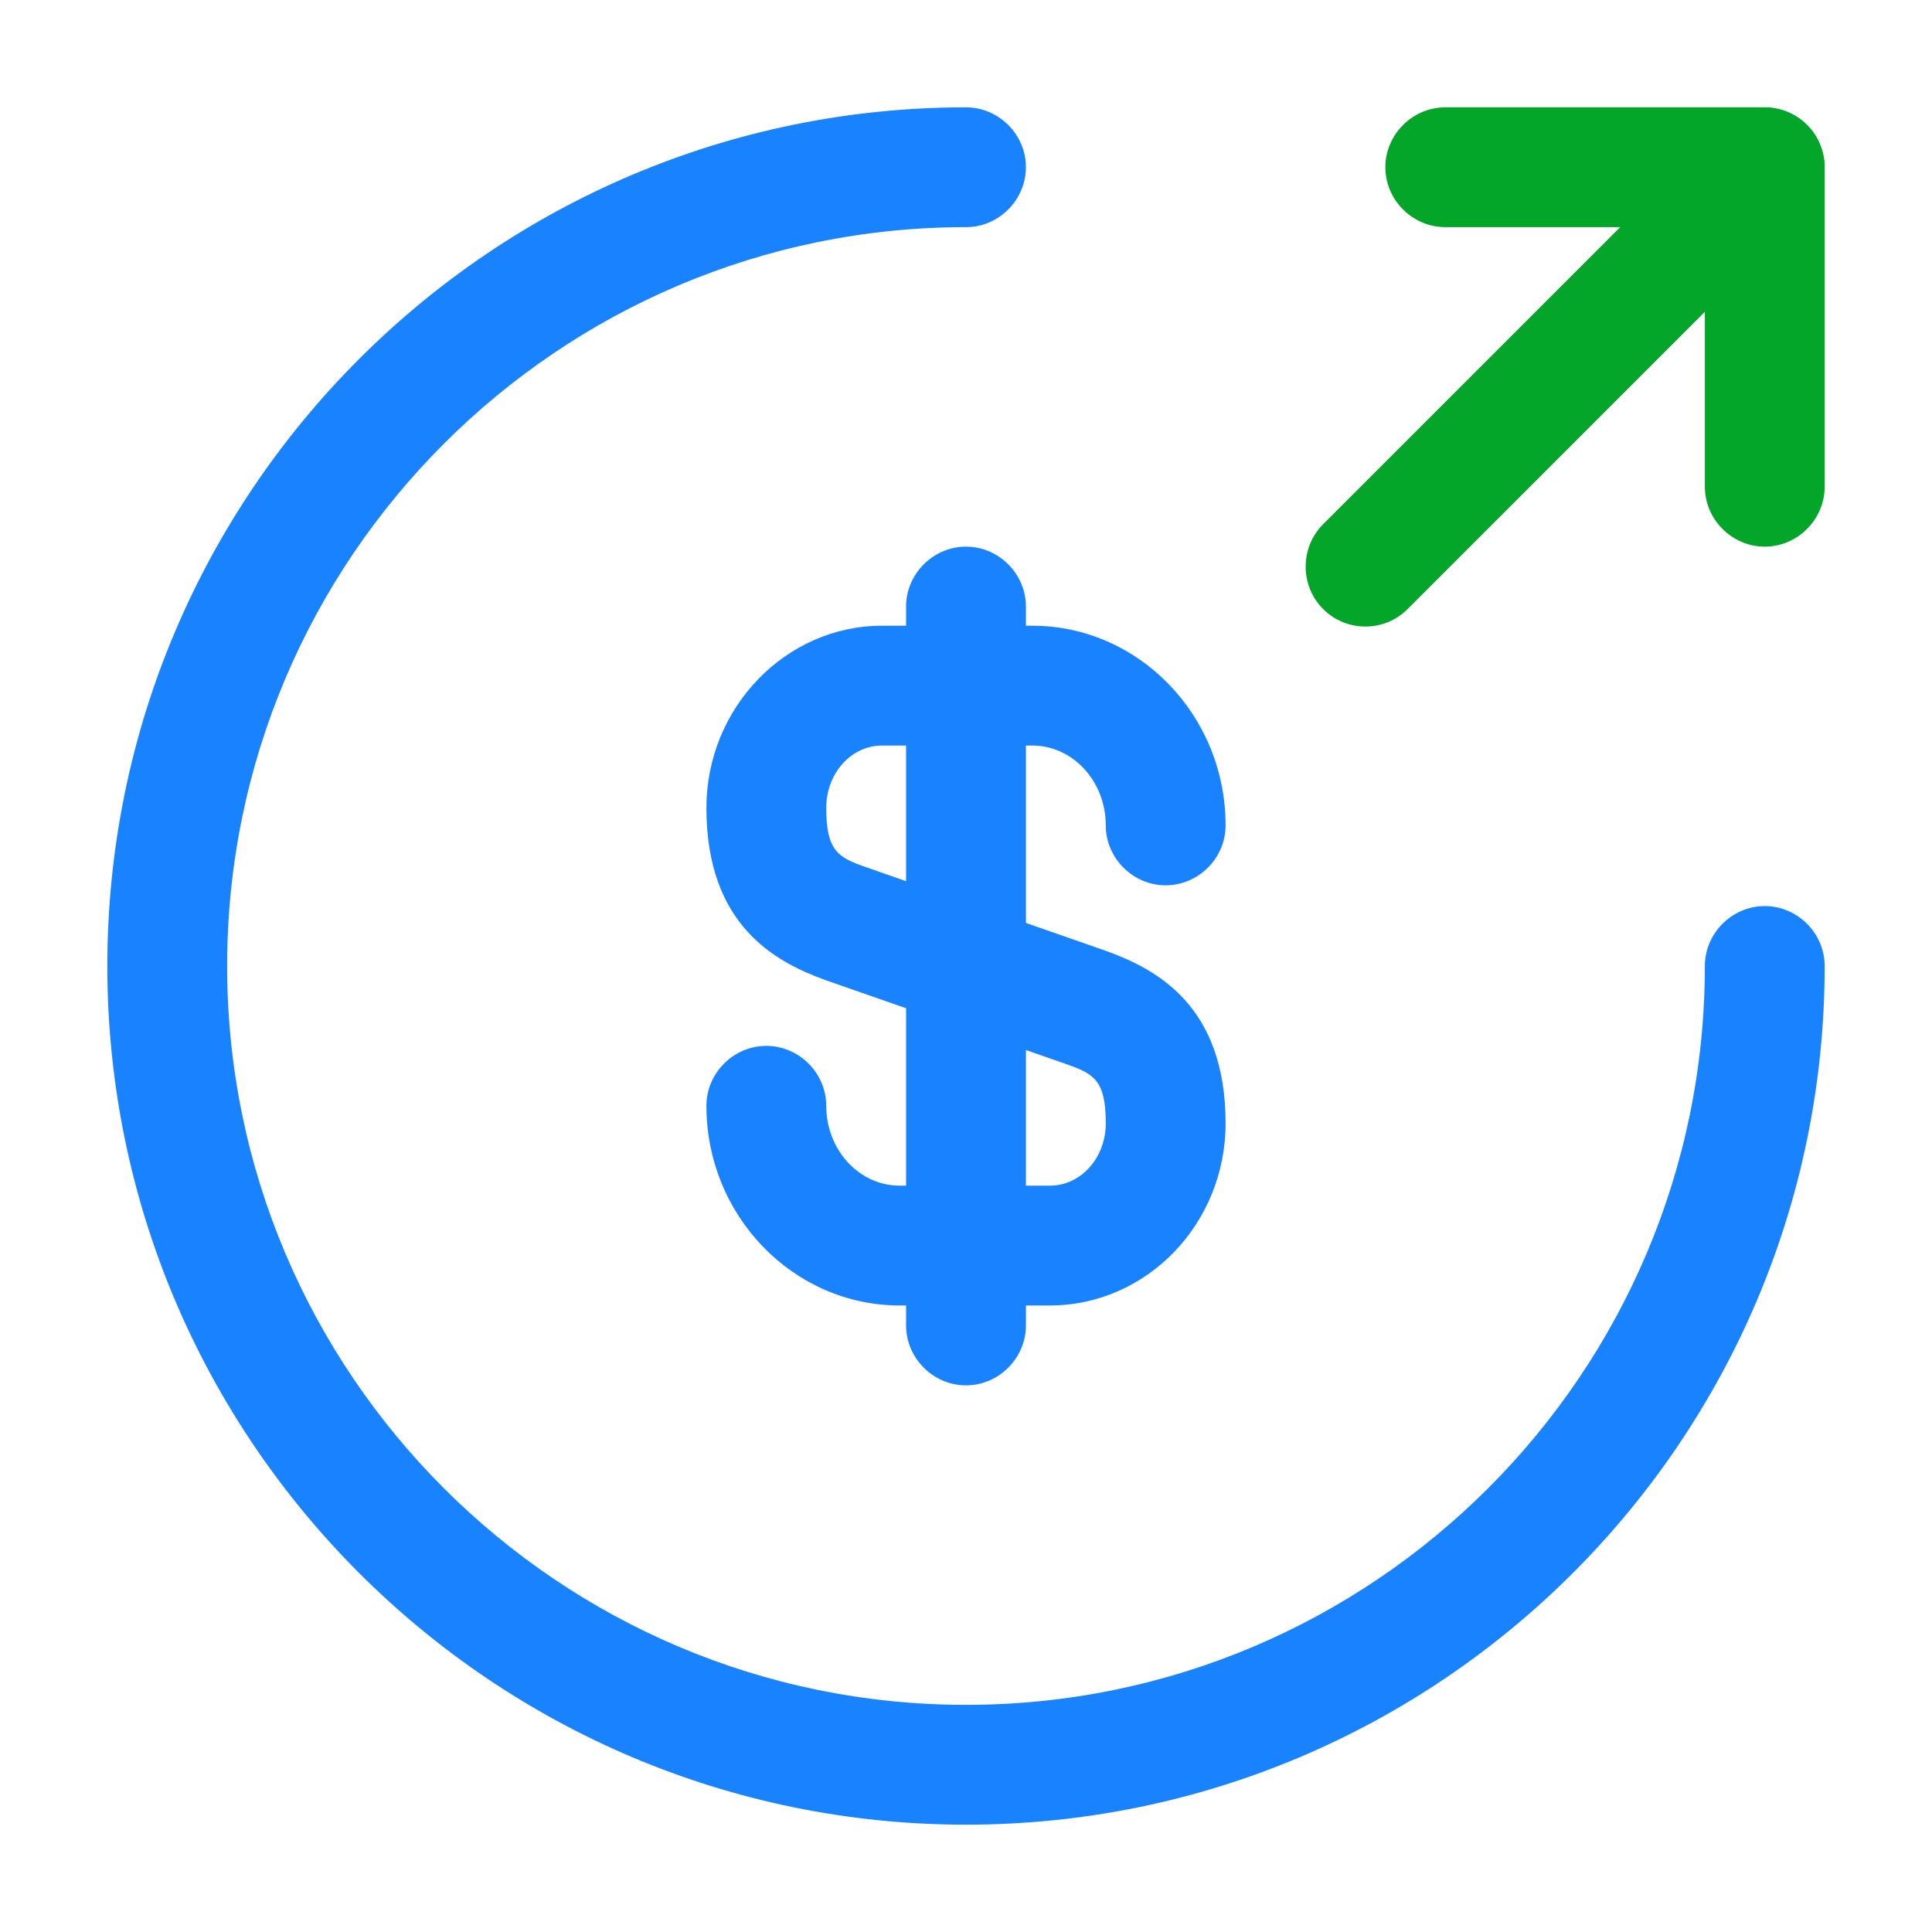 <svg width="72" height="72" viewBox="0 0 72 72" fill="none" xmlns="http://www.w3.org/2000/svg">
<path d="M39.126 48.651H33.529C29.57 48.651 26.326 45.317 26.326 41.209C26.326 39.989 27.338 38.977 28.558 38.977C29.779 38.977 30.791 39.989 30.791 41.209C30.791 42.846 32.011 44.186 33.529 44.186H39.126C40.286 44.186 41.209 43.144 41.209 41.864C41.209 40.257 40.763 40.019 39.751 39.661L30.791 36.536C28.886 35.851 26.326 34.482 26.326 30.106C26.326 26.385 29.273 23.319 32.874 23.319H38.471C42.43 23.319 45.674 26.653 45.674 30.761C45.674 31.981 44.662 32.993 43.442 32.993C42.221 32.993 41.209 31.981 41.209 30.761C41.209 29.124 39.989 27.784 38.471 27.784H32.874C31.713 27.784 30.791 28.826 30.791 30.106C30.791 31.713 31.237 31.952 32.249 32.309L41.209 35.434C43.114 36.119 45.674 37.488 45.674 41.864C45.674 45.615 42.727 48.651 39.126 48.651Z" fill="#1882FF"/>
<path d="M36 51.628C34.779 51.628 33.767 50.616 33.767 49.395V22.605C33.767 21.384 34.779 20.372 36 20.372C37.221 20.372 38.233 21.384 38.233 22.605V49.395C38.233 50.616 37.221 51.628 36 51.628Z" fill="#1882FF"/>
<path d="M36 68C18.348 68 4 53.652 4 36C4 18.348 18.348 4 36 4C37.221 4 38.233 5.012 38.233 6.233C38.233 7.453 37.221 8.465 36 8.465C20.819 8.465 8.465 20.819 8.465 36C8.465 51.181 20.819 63.535 36 63.535C51.181 63.535 63.535 51.181 63.535 36C63.535 34.779 64.547 33.767 65.767 33.767C66.988 33.767 68 34.779 68 36C68 53.652 53.652 68 36 68Z" fill="#1882FF"/>
<path d="M65.767 20.372C64.547 20.372 63.535 19.36 63.535 18.14V8.465H53.861C52.64 8.465 51.628 7.453 51.628 6.233C51.628 5.012 52.64 4 53.861 4H65.767C66.988 4 68 5.012 68 6.233V18.14C68 19.36 66.988 20.372 65.767 20.372Z" fill="#03A629"/>
<path d="M50.884 23.349C50.318 23.349 49.752 23.14 49.306 22.694C48.443 21.831 48.443 20.402 49.306 19.539L64.19 4.655C65.053 3.792 66.482 3.792 67.345 4.655C68.208 5.518 68.208 6.947 67.345 7.81L52.461 22.694C52.015 23.14 51.449 23.349 50.884 23.349Z" fill="#03A629"/>
</svg>
